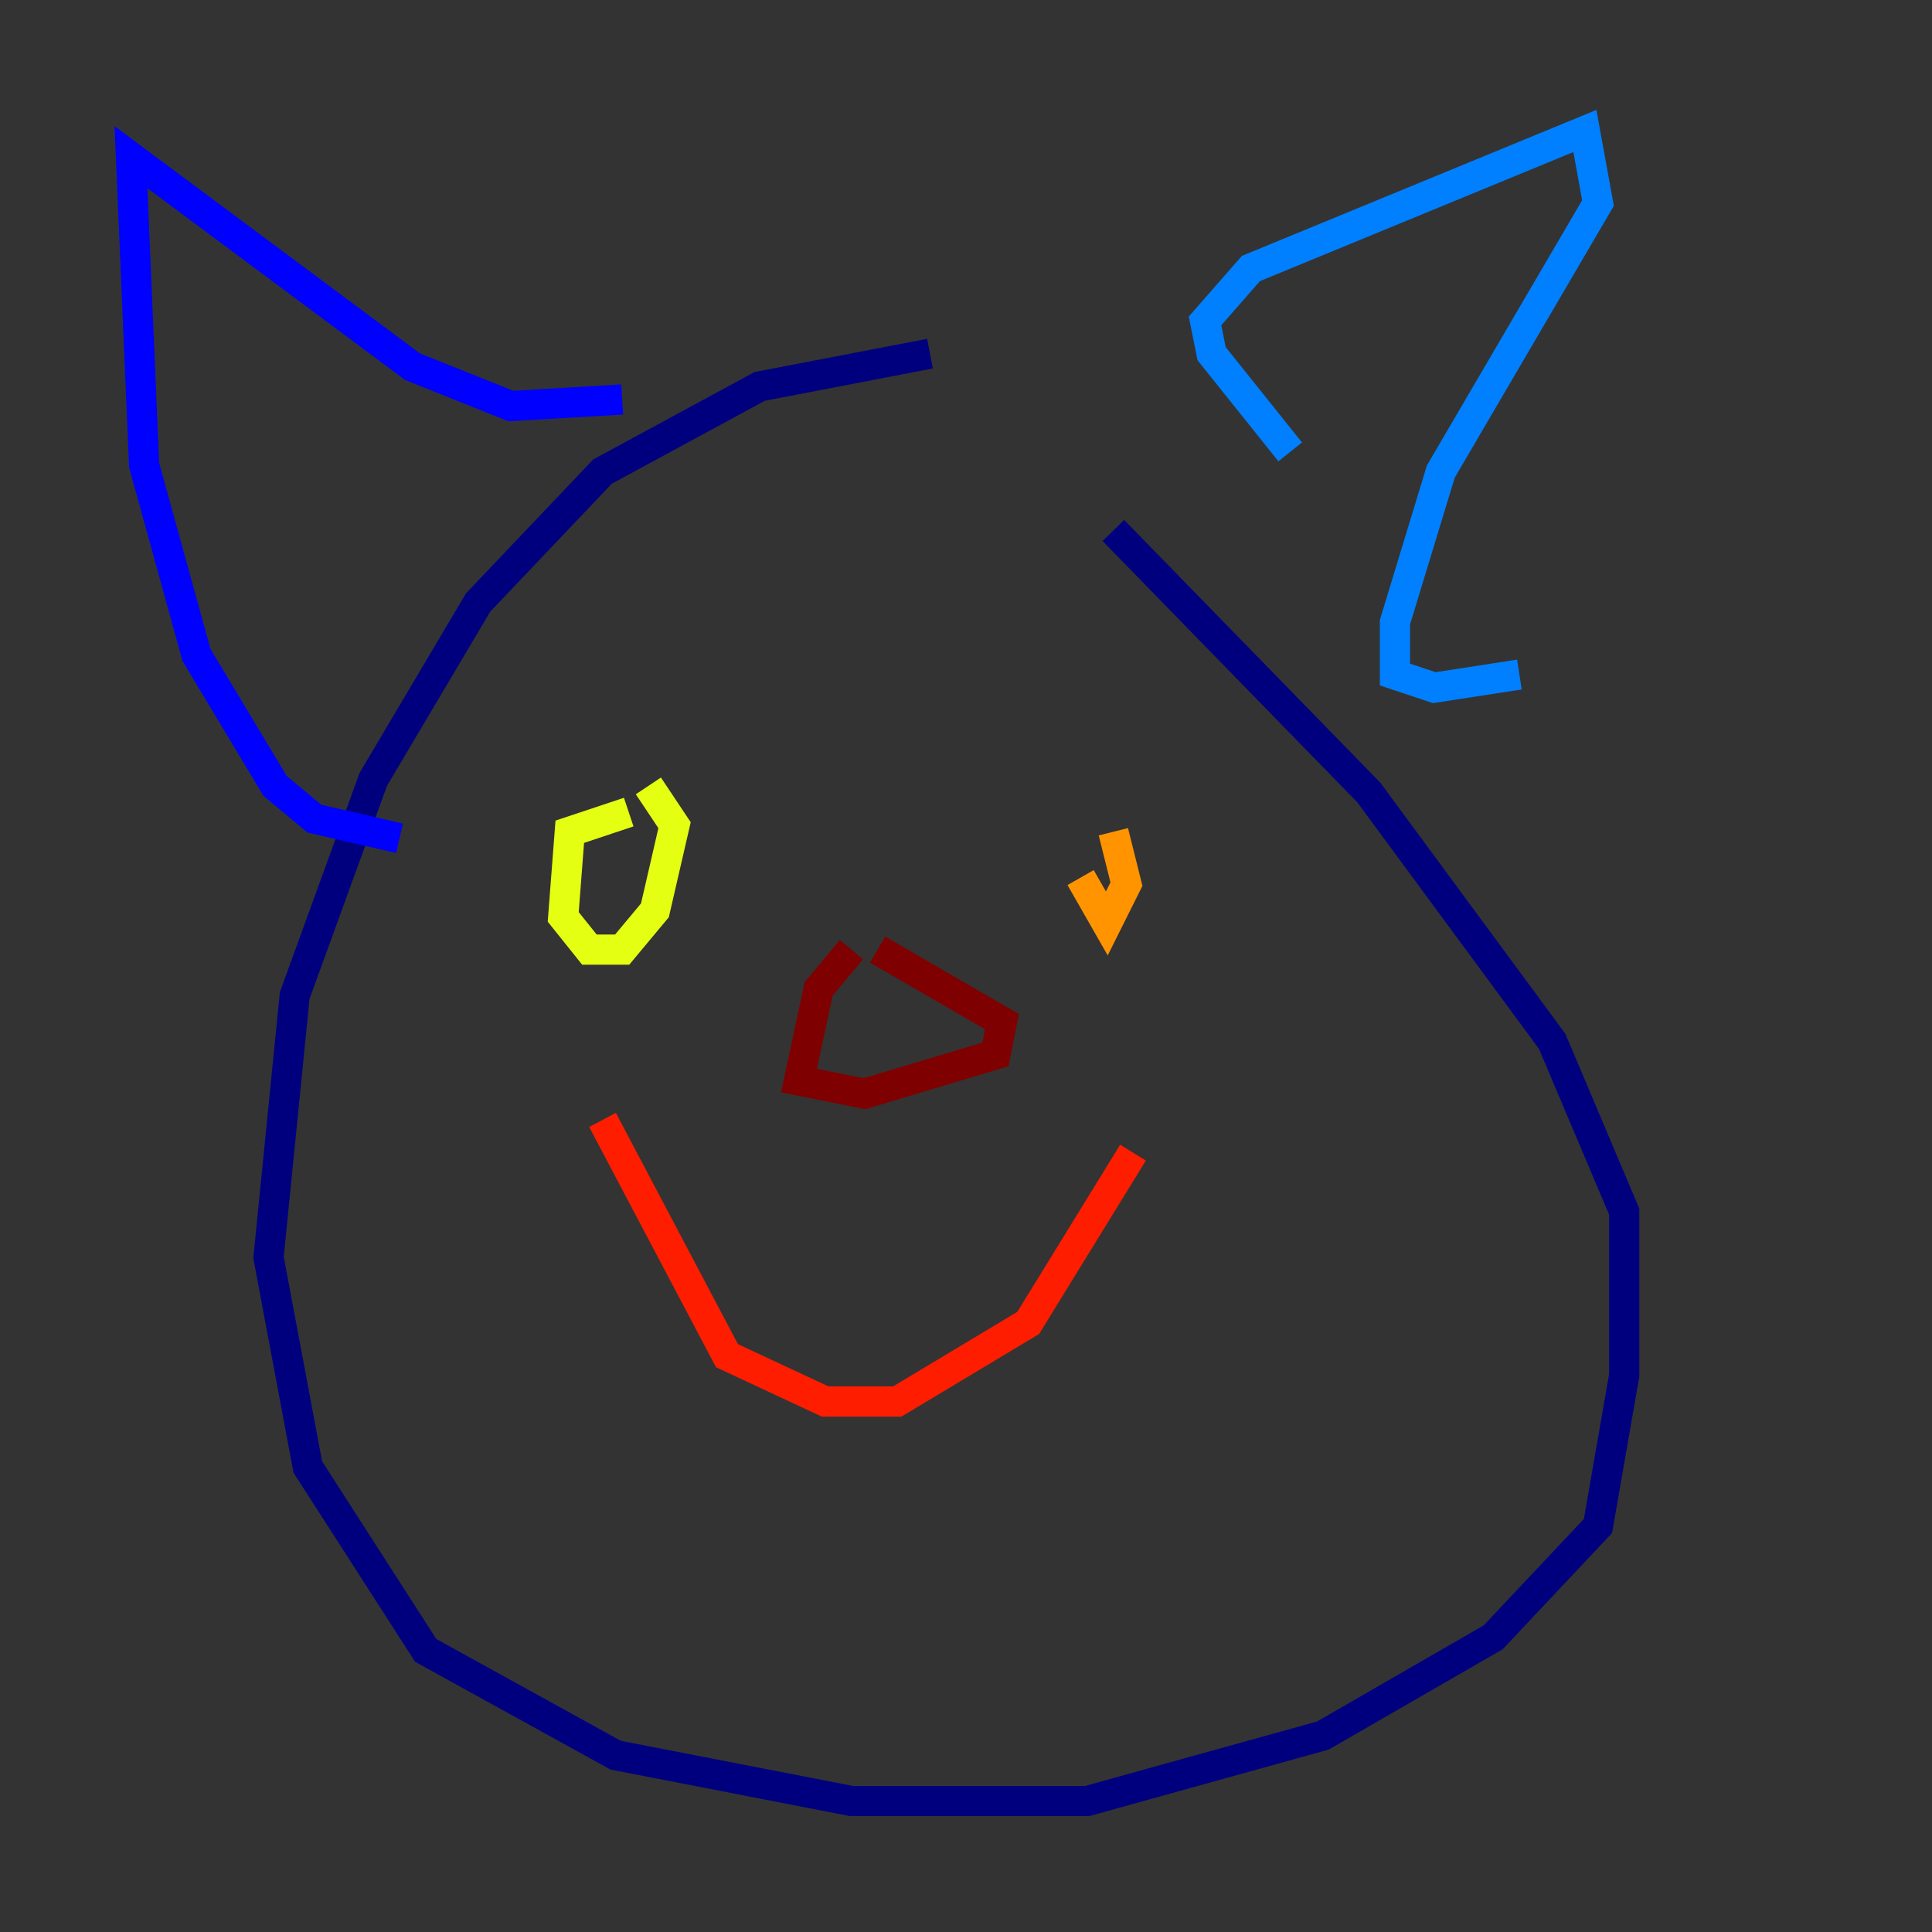 <?xml version="1.0" encoding="utf-8" ?>
<svg baseProfile="tiny" height="128" version="1.2" viewBox="0,0,128,128" width="128" xmlns="http://www.w3.org/2000/svg" xmlns:ev="http://www.w3.org/2001/xml-events" xmlns:xlink="http://www.w3.org/1999/xlink"><rect x="0" y="0" width="128" height="128" fill="#333333" stroke="none"/><defs /><polyline fill="none" points="61.614,23.43 50.332,25.6 39.919,31.241 31.675,39.919 24.732,51.634 19.525,65.953 17.79,83.308 20.393,97.193 28.203,109.342 40.786,116.285 56.407,119.322 72.027,119.322 87.647,114.983 98.929,108.475 105.871,101.098 107.607,91.119 107.607,80.271 102.834,68.99 90.685,52.502 73.763,35.146" stroke="#00007f" stroke-width="2" /><polyline fill="none" points="26.468,55.539 20.827,54.237 18.224,52.068 13.017,43.39 9.546,30.807 8.678,10.414 27.336,24.298 33.844,26.902 41.22,26.468" stroke="#0000ff" stroke-width="2" /><polyline fill="none" points="85.478,29.939 80.271,23.43 79.837,21.261 82.875,17.79 105.003,8.678 105.871,13.451 95.458,31.241 92.42,41.22 92.42,44.691 95.024,45.559 100.664,44.691" stroke="#0080ff" stroke-width="2" /><polyline fill="none" points="48.163,57.275 48.163,57.275" stroke="#15ffe1" stroke-width="2" /><polyline fill="none" points="74.197,63.783 74.197,63.783" stroke="#7cff79" stroke-width="2" /><polyline fill="none" points="41.654,53.803 37.749,55.105 37.315,60.746 39.051,62.915 41.22,62.915 43.39,60.312 44.691,54.671 42.956,52.068" stroke="#e4ff12" stroke-width="2" /><polyline fill="none" points="71.593,58.142 73.329,61.18 74.63,58.576 73.763,55.105" stroke="#ff9400" stroke-width="2" /><polyline fill="none" points="39.919,74.197 48.163,89.817 54.671,92.854 59.444,92.854 68.122,87.647 75.064,76.366" stroke="#ff1d00" stroke-width="2" /><polyline fill="none" points="56.407,62.915 54.237,65.519 52.936,71.593 57.275,72.461 65.953,69.858 66.386,67.688 58.142,62.915" stroke="#7f0000" stroke-width="2" /></svg>